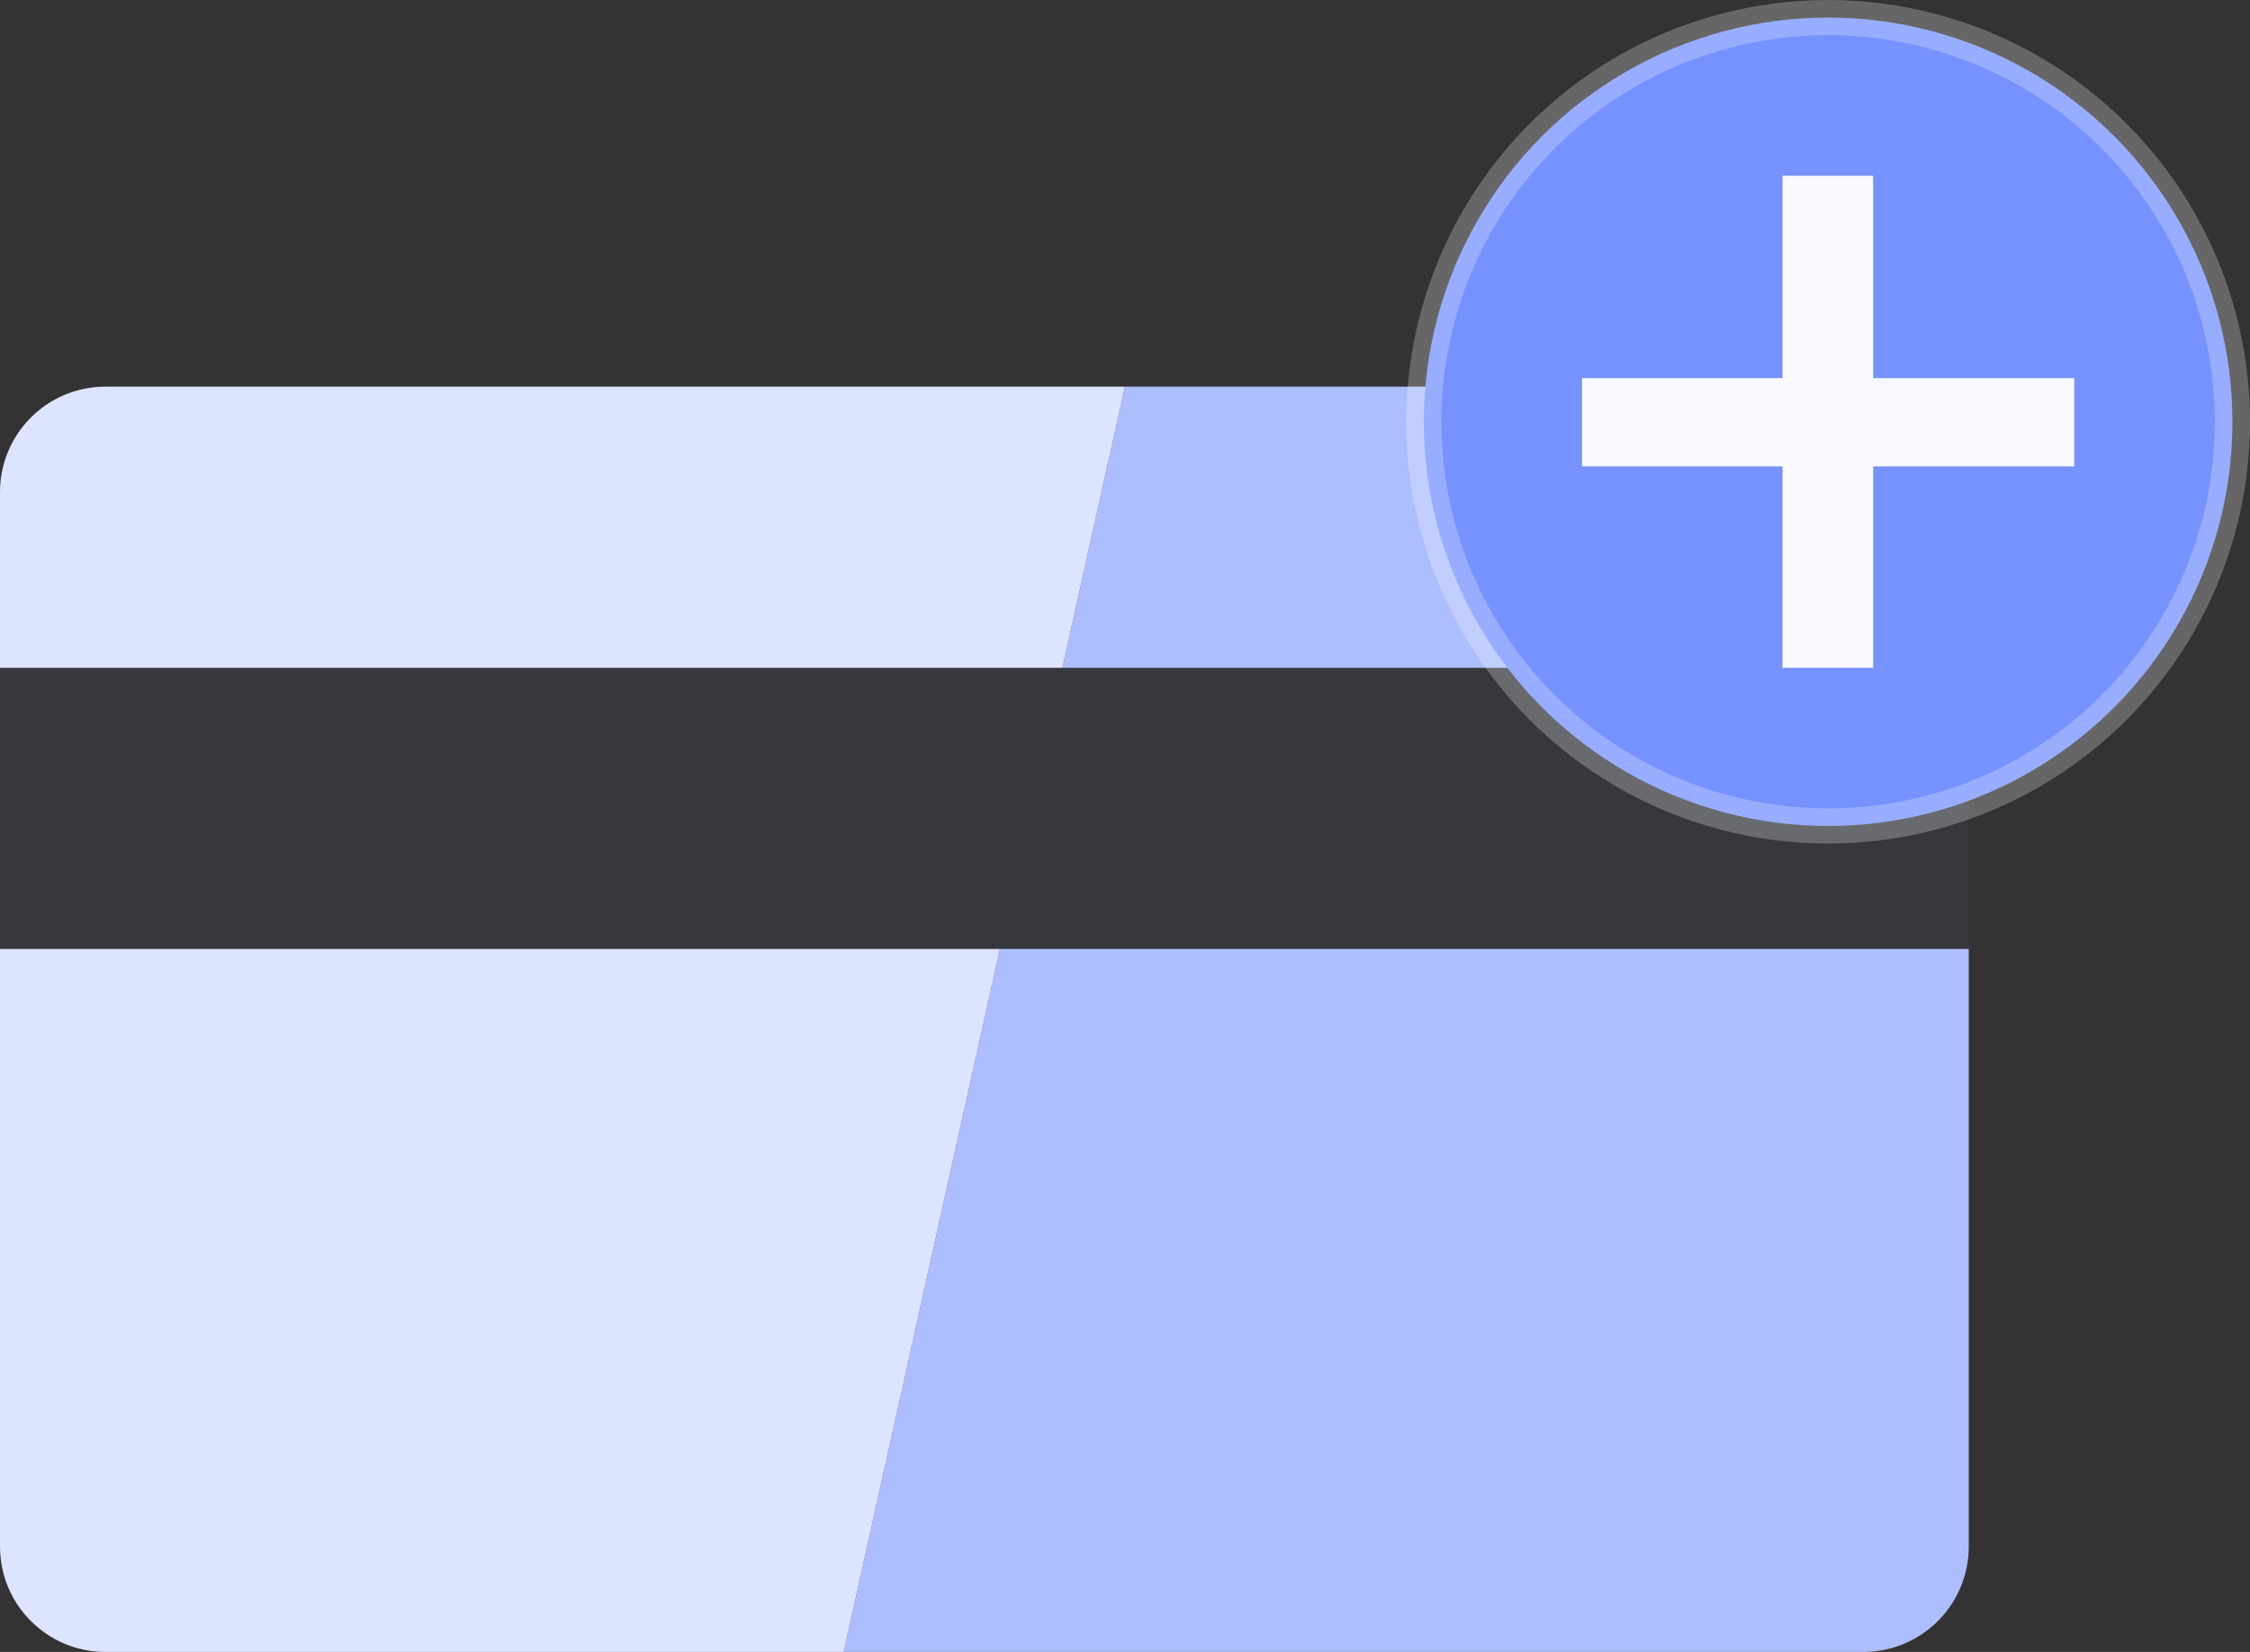 <?xml version="1.0" encoding="UTF-8"?>
<svg width="64px" height="47px" viewBox="0 0 64 47" version="1.1" xmlns="http://www.w3.org/2000/svg" xmlns:xlink="http://www.w3.org/1999/xlink">
    <rect x="0" y="0" width="64" height="47" fill="#333333" stroke="none"/>
    <!-- Generator: Sketch 53.2 (72643) - https://sketchapp.com -->
    <title>Group 47</title>
    <desc>Created with Sketch.</desc>
    <g id="Web-V2" stroke="none" stroke-width="1" fill="none" fill-rule="evenodd">
        <g id="Group-47">
            <rect id="Rectangle" fill-opacity="0.05" fill="#7692FF" x="0" y="19" width="56" height="8"></rect>
            <path d="M56,19 L30.222,19 L32,11 L53,11 C54.657,11 56,12.343 56,14 L56,19 Z M56,27 L56,44 C56,45.657 54.657,47 53,47 L24,47 L28.444,27 L56,27 Z" id="Combined-Shape" fill="#ADBEFF"></path>
            <path d="M30.222,19 L-2.45137244e-13,19 L-2.45581333e-13,14 C-2.45784239e-13,12.343 1.343,11 3,11 L32,11 L30.222,19 Z M28.444,27 L24,47 L3,47 C1.343,47 -2.44934338e-13,45.657 -2.45137244e-13,44 L-2.45388894e-13,27 L28.444,27 Z" id="Combined-Shape" fill="#DDE4FF"></path>
            <circle id="Oval" stroke-opacity="0.25" stroke="#FFFFFF" fill="#7692FF" cx="52" cy="12" r="11.5"></circle>
            <polygon id="+" fill="#F9FAFF" fill-rule="nonzero" points="50.703 13.27 45 13.27 45 10.758 50.703 10.758 50.703 5 53.282 5 53.282 10.758 59 10.758 59 13.27 53.282 13.27 53.282 19 50.703 19"></polygon>
        </g>
    </g>
</svg>